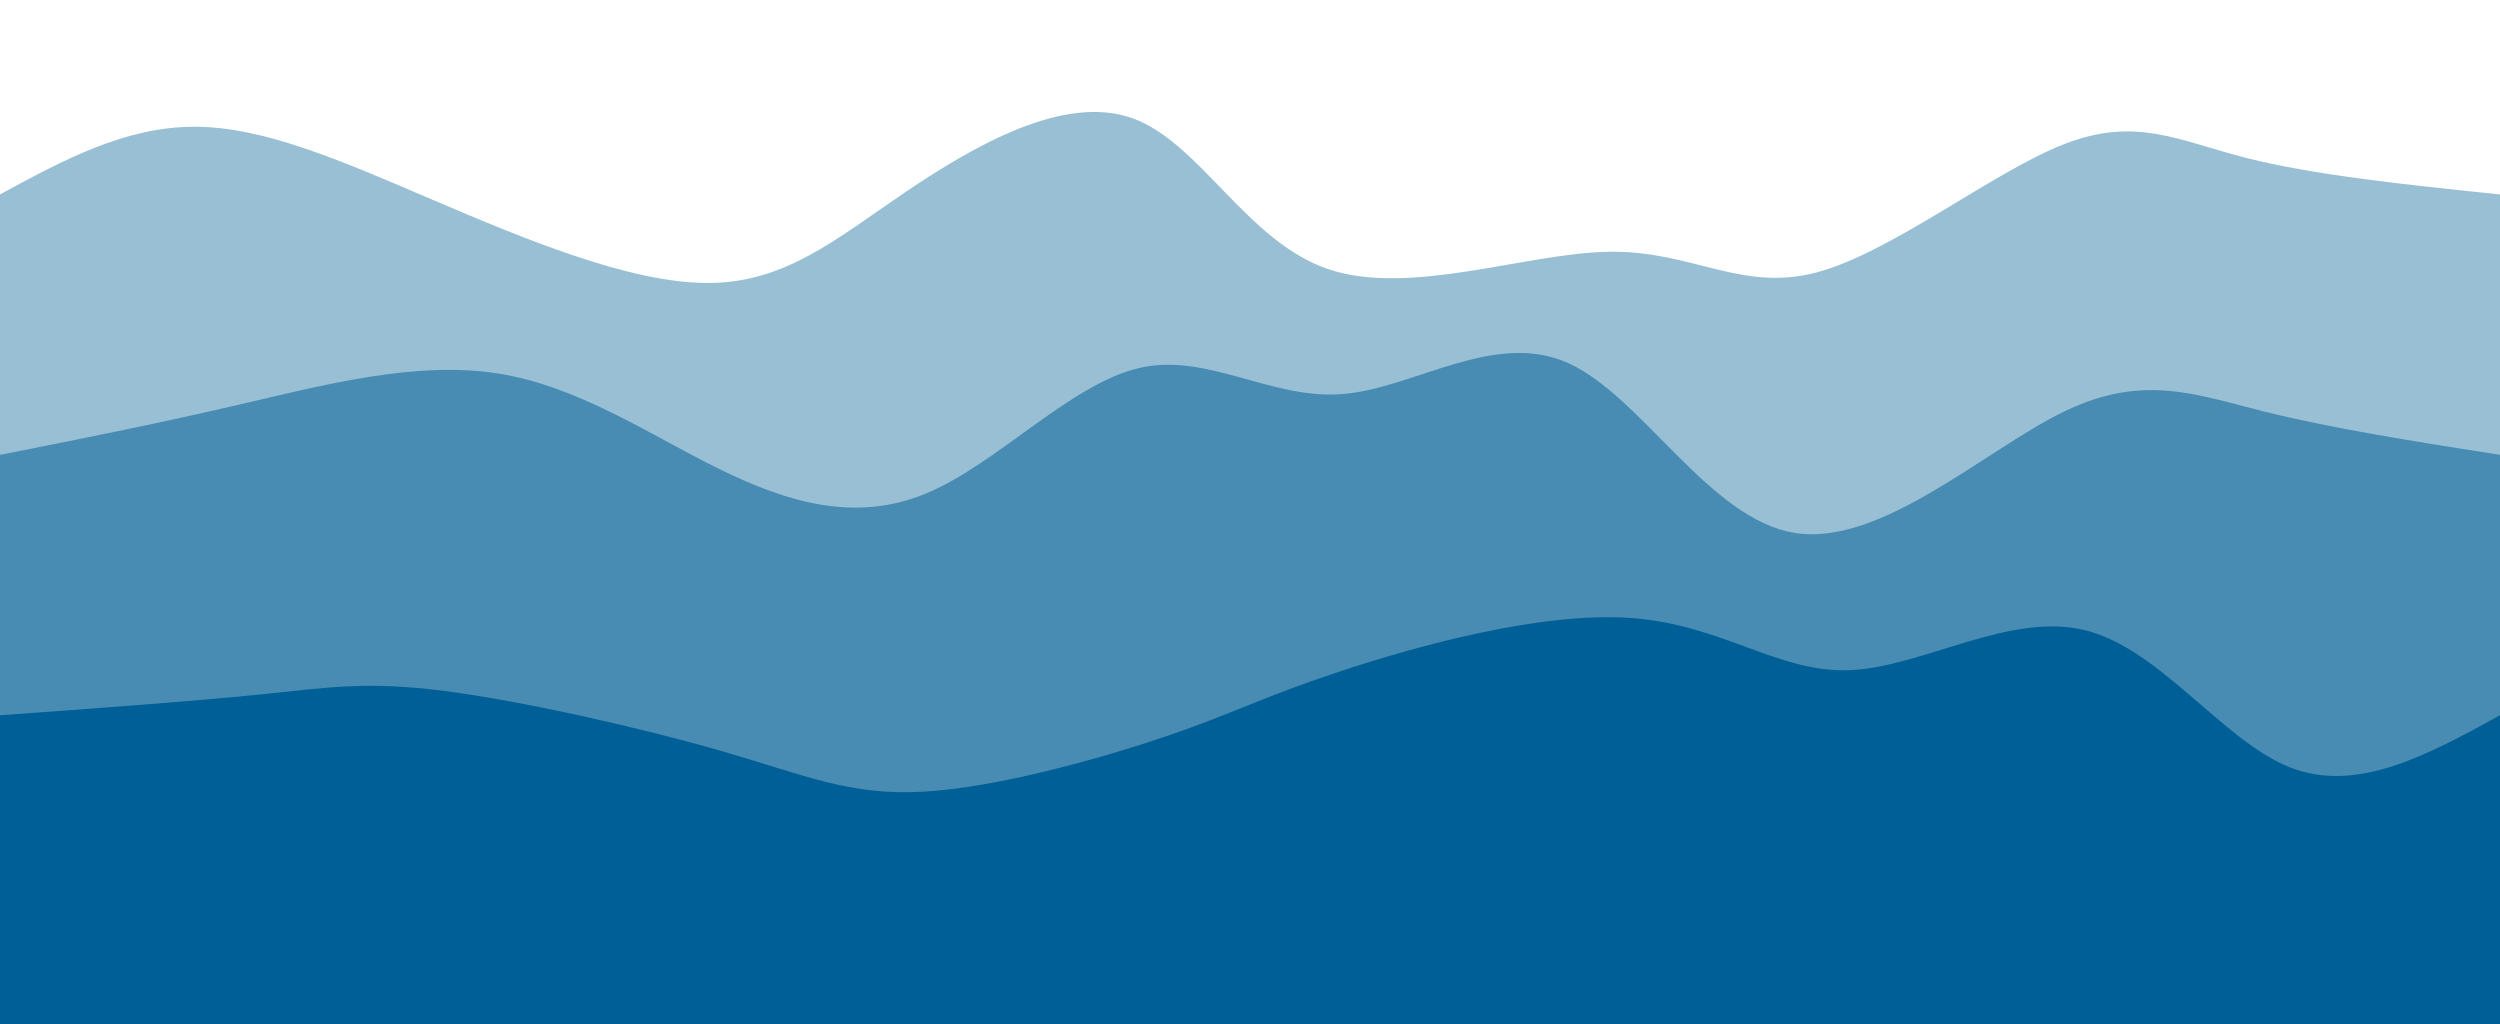 <svg width="100%" height="100%" id="svg" viewBox="0 0 1440 590" xmlns="http://www.w3.org/2000/svg" class="transition duration-300 ease-in-out delay-150"><style>
    .path-0{
      animation:pathAnim-0 4s;
      animation-timing-function: linear;
      animation-iteration-count: infinite;
    }
    @keyframes pathAnim-0{
      0%{
        d: path("M 0,600 L 0,112 C 35.93,92.492 71.861,72.984 112,73 C 152.139,73.016 196.487,92.555 249,115 C 301.513,137.445 362.192,162.797 407,163 C 451.808,163.203 480.747,138.257 521,111 C 561.253,83.743 612.822,54.176 652,68 C 691.178,81.824 717.966,139.039 765,155 C 812.034,170.961 879.313,145.666 927,145 C 974.687,144.334 1002.782,168.296 1046,157 C 1089.218,145.704 1147.559,99.151 1189,83 C 1230.441,66.849 1254.983,81.1 1294,91 C 1333.017,100.9 1386.508,106.45 1440,112 L 1440,600 L 0,600 Z");
      }
      25%{
        d: path("M 0,600 L 0,112 C 42.339,136.122 84.677,160.243 120,152 C 155.323,143.757 183.63,103.148 237,94 C 290.37,84.852 368.803,107.165 414,126 C 459.197,144.835 471.159,160.193 513,162 C 554.841,163.807 626.56,152.064 671,141 C 715.44,129.936 732.599,119.551 777,104 C 821.401,88.449 893.044,67.734 936,61 C 978.956,54.266 993.225,61.515 1026,67 C 1058.775,72.485 1110.055,76.208 1163,72 C 1215.945,67.792 1270.556,55.655 1317,61 C 1363.444,66.345 1401.722,89.173 1440,112 L 1440,600 L 0,600 Z");
      }
      50%{
        d: path("M 0,600 L 0,112 C 43.94,128.858 87.879,145.717 129,134 C 170.121,122.283 208.423,81.992 257,68 C 305.577,54.008 364.428,66.316 406,78 C 447.572,89.684 471.866,100.746 514,93 C 556.134,85.254 616.108,58.702 661,56 C 705.892,53.298 735.703,74.447 771,79 C 806.297,83.553 847.08,71.51 899,79 C 950.92,86.49 1013.979,113.513 1062,118 C 1110.021,122.487 1143.006,104.439 1181,98 C 1218.994,91.561 1261.998,96.732 1306,101 C 1350.002,105.268 1395.001,108.634 1440,112 L 1440,600 L 0,600 Z");
      }
      75%{
        d: path("M 0,600 L 0,112 C 38.119,131.237 76.238,150.474 128,163 C 179.762,175.526 245.166,181.34 285,154 C 324.834,126.66 339.099,66.167 381,58 C 422.901,49.833 492.438,93.993 545,113 C 597.562,132.007 633.148,125.86 673,124 C 712.852,122.14 756.972,124.568 803,119 C 849.028,113.432 896.966,99.87 933,87 C 969.034,74.13 993.164,61.952 1034,80 C 1074.836,98.048 1132.379,146.321 1175,166 C 1217.621,185.679 1245.32,176.766 1287,163 C 1328.68,149.234 1384.34,130.617 1440,112 L 1440,600 L 0,600 Z");
      }
      100%{
        d: path("M 0,600 L 0,112 C 35.93,92.492 71.861,72.984 112,73 C 152.139,73.016 196.487,92.555 249,115 C 301.513,137.445 362.192,162.797 407,163 C 451.808,163.203 480.747,138.257 521,111 C 561.253,83.743 612.822,54.176 652,68 C 691.178,81.824 717.966,139.039 765,155 C 812.034,170.961 879.313,145.666 927,145 C 974.687,144.334 1002.782,168.296 1046,157 C 1089.218,145.704 1147.559,99.151 1189,83 C 1230.441,66.849 1254.983,81.1 1294,91 C 1333.017,100.9 1386.508,106.45 1440,112 L 1440,600 L 0,600 Z");
      }
    }</style><path d="M 0,600 L 0,112 C 35.93,92.492 71.861,72.984 112,73 C 152.139,73.016 196.487,92.555 249,115 C 301.513,137.445 362.192,162.797 407,163 C 451.808,163.203 480.747,138.257 521,111 C 561.253,83.743 612.822,54.176 652,68 C 691.178,81.824 717.966,139.039 765,155 C 812.034,170.961 879.313,145.666 927,145 C 974.687,144.334 1002.782,168.296 1046,157 C 1089.218,145.704 1147.559,99.151 1189,83 C 1230.441,66.849 1254.983,81.1 1294,91 C 1333.017,100.9 1386.508,106.45 1440,112 L 1440,600 L 0,600 Z" stroke="none" stroke-width="0" fill="#005f96" fill-opacity="0.4" class="transition-all duration-300 ease-in-out delay-150 path-0"></path><style>
    .path-1{
      animation:pathAnim-1 4s;
      animation-timing-function: linear;
      animation-iteration-count: infinite;
    }
    @keyframes pathAnim-1{
      0%{
        d: path("M 0,600 L 0,262 C 44.687,253.163 89.374,244.327 138,233 C 186.626,221.673 239.19,207.856 286,215 C 332.81,222.144 373.865,250.25 414,270 C 454.135,289.75 493.349,301.145 534,284 C 574.651,266.855 616.738,221.171 656,212 C 695.262,202.829 731.7,230.17 773,227 C 814.3,223.83 860.462,190.148 903,209 C 945.538,227.852 984.454,299.239 1034,307 C 1083.546,314.761 1143.724,258.897 1189,237 C 1234.276,215.103 1264.65,227.172 1304,237 C 1343.35,246.828 1391.675,254.414 1440,262 L 1440,600 L 0,600 Z");
      }
      25%{
        d: path("M 0,600 L 0,262 C 37.644,242.783 75.288,223.566 125,240 C 174.712,256.434 236.492,308.519 283,304 C 329.508,299.481 360.745,238.358 401,232 C 441.255,225.642 490.527,274.048 535,275 C 579.473,275.952 619.146,229.451 661,212 C 702.854,194.549 746.889,206.15 793,222 C 839.111,237.85 887.298,257.949 931,249 C 974.702,240.051 1013.92,202.055 1060,213 C 1106.08,223.945 1159.021,283.831 1201,295 C 1242.979,306.169 1273.994,268.62 1312,255 C 1350.006,241.38 1395.003,251.69 1440,262 L 1440,600 L 0,600 Z");
      }
      50%{
        d: path("M 0,600 L 0,262 C 35.422,253.847 70.843,245.695 114,237 C 157.157,228.305 208.048,219.069 256,231 C 303.952,242.931 348.965,276.029 395,271 C 441.035,265.971 488.09,222.814 534,230 C 579.91,237.186 624.673,294.717 673,299 C 721.327,303.283 773.219,254.32 808,235 C 842.781,215.68 860.452,226.003 897,229 C 933.548,231.997 988.972,227.669 1036,222 C 1083.028,216.331 1121.662,209.32 1167,226 C 1212.338,242.68 1264.382,283.051 1311,293 C 1357.618,302.949 1398.809,282.474 1440,262 L 1440,600 L 0,600 Z");
      }
      75%{
        d: path("M 0,600 L 0,262 C 42.533,270.57 85.066,279.14 124,271 C 162.934,262.86 198.268,238.009 246,233 C 293.732,227.991 353.864,242.824 401,236 C 448.136,229.176 482.278,200.695 520,209 C 557.722,217.305 599.023,262.397 639,271 C 678.977,279.603 717.628,251.719 762,240 C 806.372,228.281 856.464,232.727 911,248 C 965.536,263.273 1024.515,289.372 1065,303 C 1105.485,316.628 1127.477,317.784 1161,307 C 1194.523,296.216 1239.578,273.49 1288,264 C 1336.422,254.51 1388.211,258.255 1440,262 L 1440,600 L 0,600 Z");
      }
      100%{
        d: path("M 0,600 L 0,262 C 44.687,253.163 89.374,244.327 138,233 C 186.626,221.673 239.19,207.856 286,215 C 332.81,222.144 373.865,250.25 414,270 C 454.135,289.75 493.349,301.145 534,284 C 574.651,266.855 616.738,221.171 656,212 C 695.262,202.829 731.7,230.17 773,227 C 814.3,223.83 860.462,190.148 903,209 C 945.538,227.852 984.454,299.239 1034,307 C 1083.546,314.761 1143.724,258.897 1189,237 C 1234.276,215.103 1264.65,227.172 1304,237 C 1343.35,246.828 1391.675,254.414 1440,262 L 1440,600 L 0,600 Z");
      }
    }</style><path d="M 0,600 L 0,262 C 44.687,253.163 89.374,244.327 138,233 C 186.626,221.673 239.19,207.856 286,215 C 332.81,222.144 373.865,250.25 414,270 C 454.135,289.75 493.349,301.145 534,284 C 574.651,266.855 616.738,221.171 656,212 C 695.262,202.829 731.7,230.17 773,227 C 814.3,223.83 860.462,190.148 903,209 C 945.538,227.852 984.454,299.239 1034,307 C 1083.546,314.761 1143.724,258.897 1189,237 C 1234.276,215.103 1264.65,227.172 1304,237 C 1343.35,246.828 1391.675,254.414 1440,262 L 1440,600 L 0,600 Z" stroke="none" stroke-width="0" fill="#005f96" fill-opacity="0.53" class="transition-all duration-300 ease-in-out delay-150 path-1"></path><style>
    .path-2{
      animation:pathAnim-2 4s;
      animation-timing-function: linear;
      animation-iteration-count: infinite;
    }
    @keyframes pathAnim-2{
      0%{
        d: path("M 0,600 L 0,412 C 55.613,407.975 111.226,403.95 150,400 C 188.774,396.05 210.708,392.175 256,398 C 301.292,403.825 369.943,419.351 417,433 C 464.057,446.649 489.521,458.422 532,456 C 574.479,453.578 633.974,436.96 672,424 C 710.026,411.04 726.583,401.737 771,387 C 815.417,372.263 887.695,352.093 940,356 C 992.305,359.907 1024.639,387.893 1066,386 C 1107.361,384.107 1157.751,352.337 1201,363 C 1244.249,373.663 1280.357,426.761 1319,442 C 1357.643,457.239 1398.822,434.62 1440,412 L 1440,600 L 0,600 Z");
      }
      25%{
        d: path("M 0,600 L 0,412 C 46.723,444.793 93.446,477.587 141,461 C 188.554,444.413 236.939,378.446 273,358 C 309.061,337.554 332.799,362.631 373,388 C 413.201,413.369 469.865,439.031 518,451 C 566.135,462.969 605.741,461.247 645,464 C 684.259,466.753 723.169,473.983 773,455 C 822.831,436.017 883.582,390.822 937,375 C 990.418,359.178 1036.504,372.728 1069,372 C 1101.496,371.272 1120.403,356.266 1155,363 C 1189.597,369.734 1239.885,398.21 1290,410 C 1340.115,421.79 1390.058,416.895 1440,412 L 1440,600 L 0,600 Z");
      }
      50%{
        d: path("M 0,600 L 0,412 C 48.344,420.714 96.687,429.428 136,421 C 175.313,412.572 205.595,387 242,403 C 278.405,419 320.932,476.57 370,466 C 419.068,455.43 474.677,376.718 524,369 C 573.323,361.282 616.362,424.558 663,451 C 709.638,477.442 759.876,467.05 805,458 C 850.124,448.95 890.133,441.244 932,444 C 973.867,446.756 1017.593,459.976 1064,449 C 1110.407,438.024 1159.494,402.853 1198,400 C 1236.506,397.147 1264.43,426.614 1303,434 C 1341.57,441.386 1390.785,426.693 1440,412 L 1440,600 L 0,600 Z");
      }
      75%{
        d: path("M 0,600 L 0,412 C 41.941,391.398 83.882,370.795 131,386 C 178.118,401.205 230.413,452.216 280,453 C 329.587,453.784 376.465,404.34 408,384 C 439.535,363.66 455.728,372.423 503,375 C 550.272,377.577 628.623,373.969 678,371 C 727.377,368.031 747.78,365.702 779,361 C 810.22,356.298 852.258,349.224 893,366 C 933.742,382.776 973.189,423.404 1027,451 C 1080.811,478.596 1148.988,493.16 1200,468 C 1251.012,442.84 1284.861,377.954 1322,362 C 1359.139,346.046 1399.57,379.023 1440,412 L 1440,600 L 0,600 Z");
      }
      100%{
        d: path("M 0,600 L 0,412 C 55.613,407.975 111.226,403.95 150,400 C 188.774,396.05 210.708,392.175 256,398 C 301.292,403.825 369.943,419.351 417,433 C 464.057,446.649 489.521,458.422 532,456 C 574.479,453.578 633.974,436.96 672,424 C 710.026,411.04 726.583,401.737 771,387 C 815.417,372.263 887.695,352.093 940,356 C 992.305,359.907 1024.639,387.893 1066,386 C 1107.361,384.107 1157.751,352.337 1201,363 C 1244.249,373.663 1280.357,426.761 1319,442 C 1357.643,457.239 1398.822,434.62 1440,412 L 1440,600 L 0,600 Z");
      }
    }</style><path d="M 0,600 L 0,412 C 55.613,407.975 111.226,403.95 150,400 C 188.774,396.05 210.708,392.175 256,398 C 301.292,403.825 369.943,419.351 417,433 C 464.057,446.649 489.521,458.422 532,456 C 574.479,453.578 633.974,436.96 672,424 C 710.026,411.04 726.583,401.737 771,387 C 815.417,372.263 887.695,352.093 940,356 C 992.305,359.907 1024.639,387.893 1066,386 C 1107.361,384.107 1157.751,352.337 1201,363 C 1244.249,373.663 1280.357,426.761 1319,442 C 1357.643,457.239 1398.822,434.62 1440,412 L 1440,600 L 0,600 Z" stroke="none" stroke-width="0" fill="#005f96" fill-opacity="1" class="transition-all duration-300 ease-in-out delay-150 path-2"></path></svg>